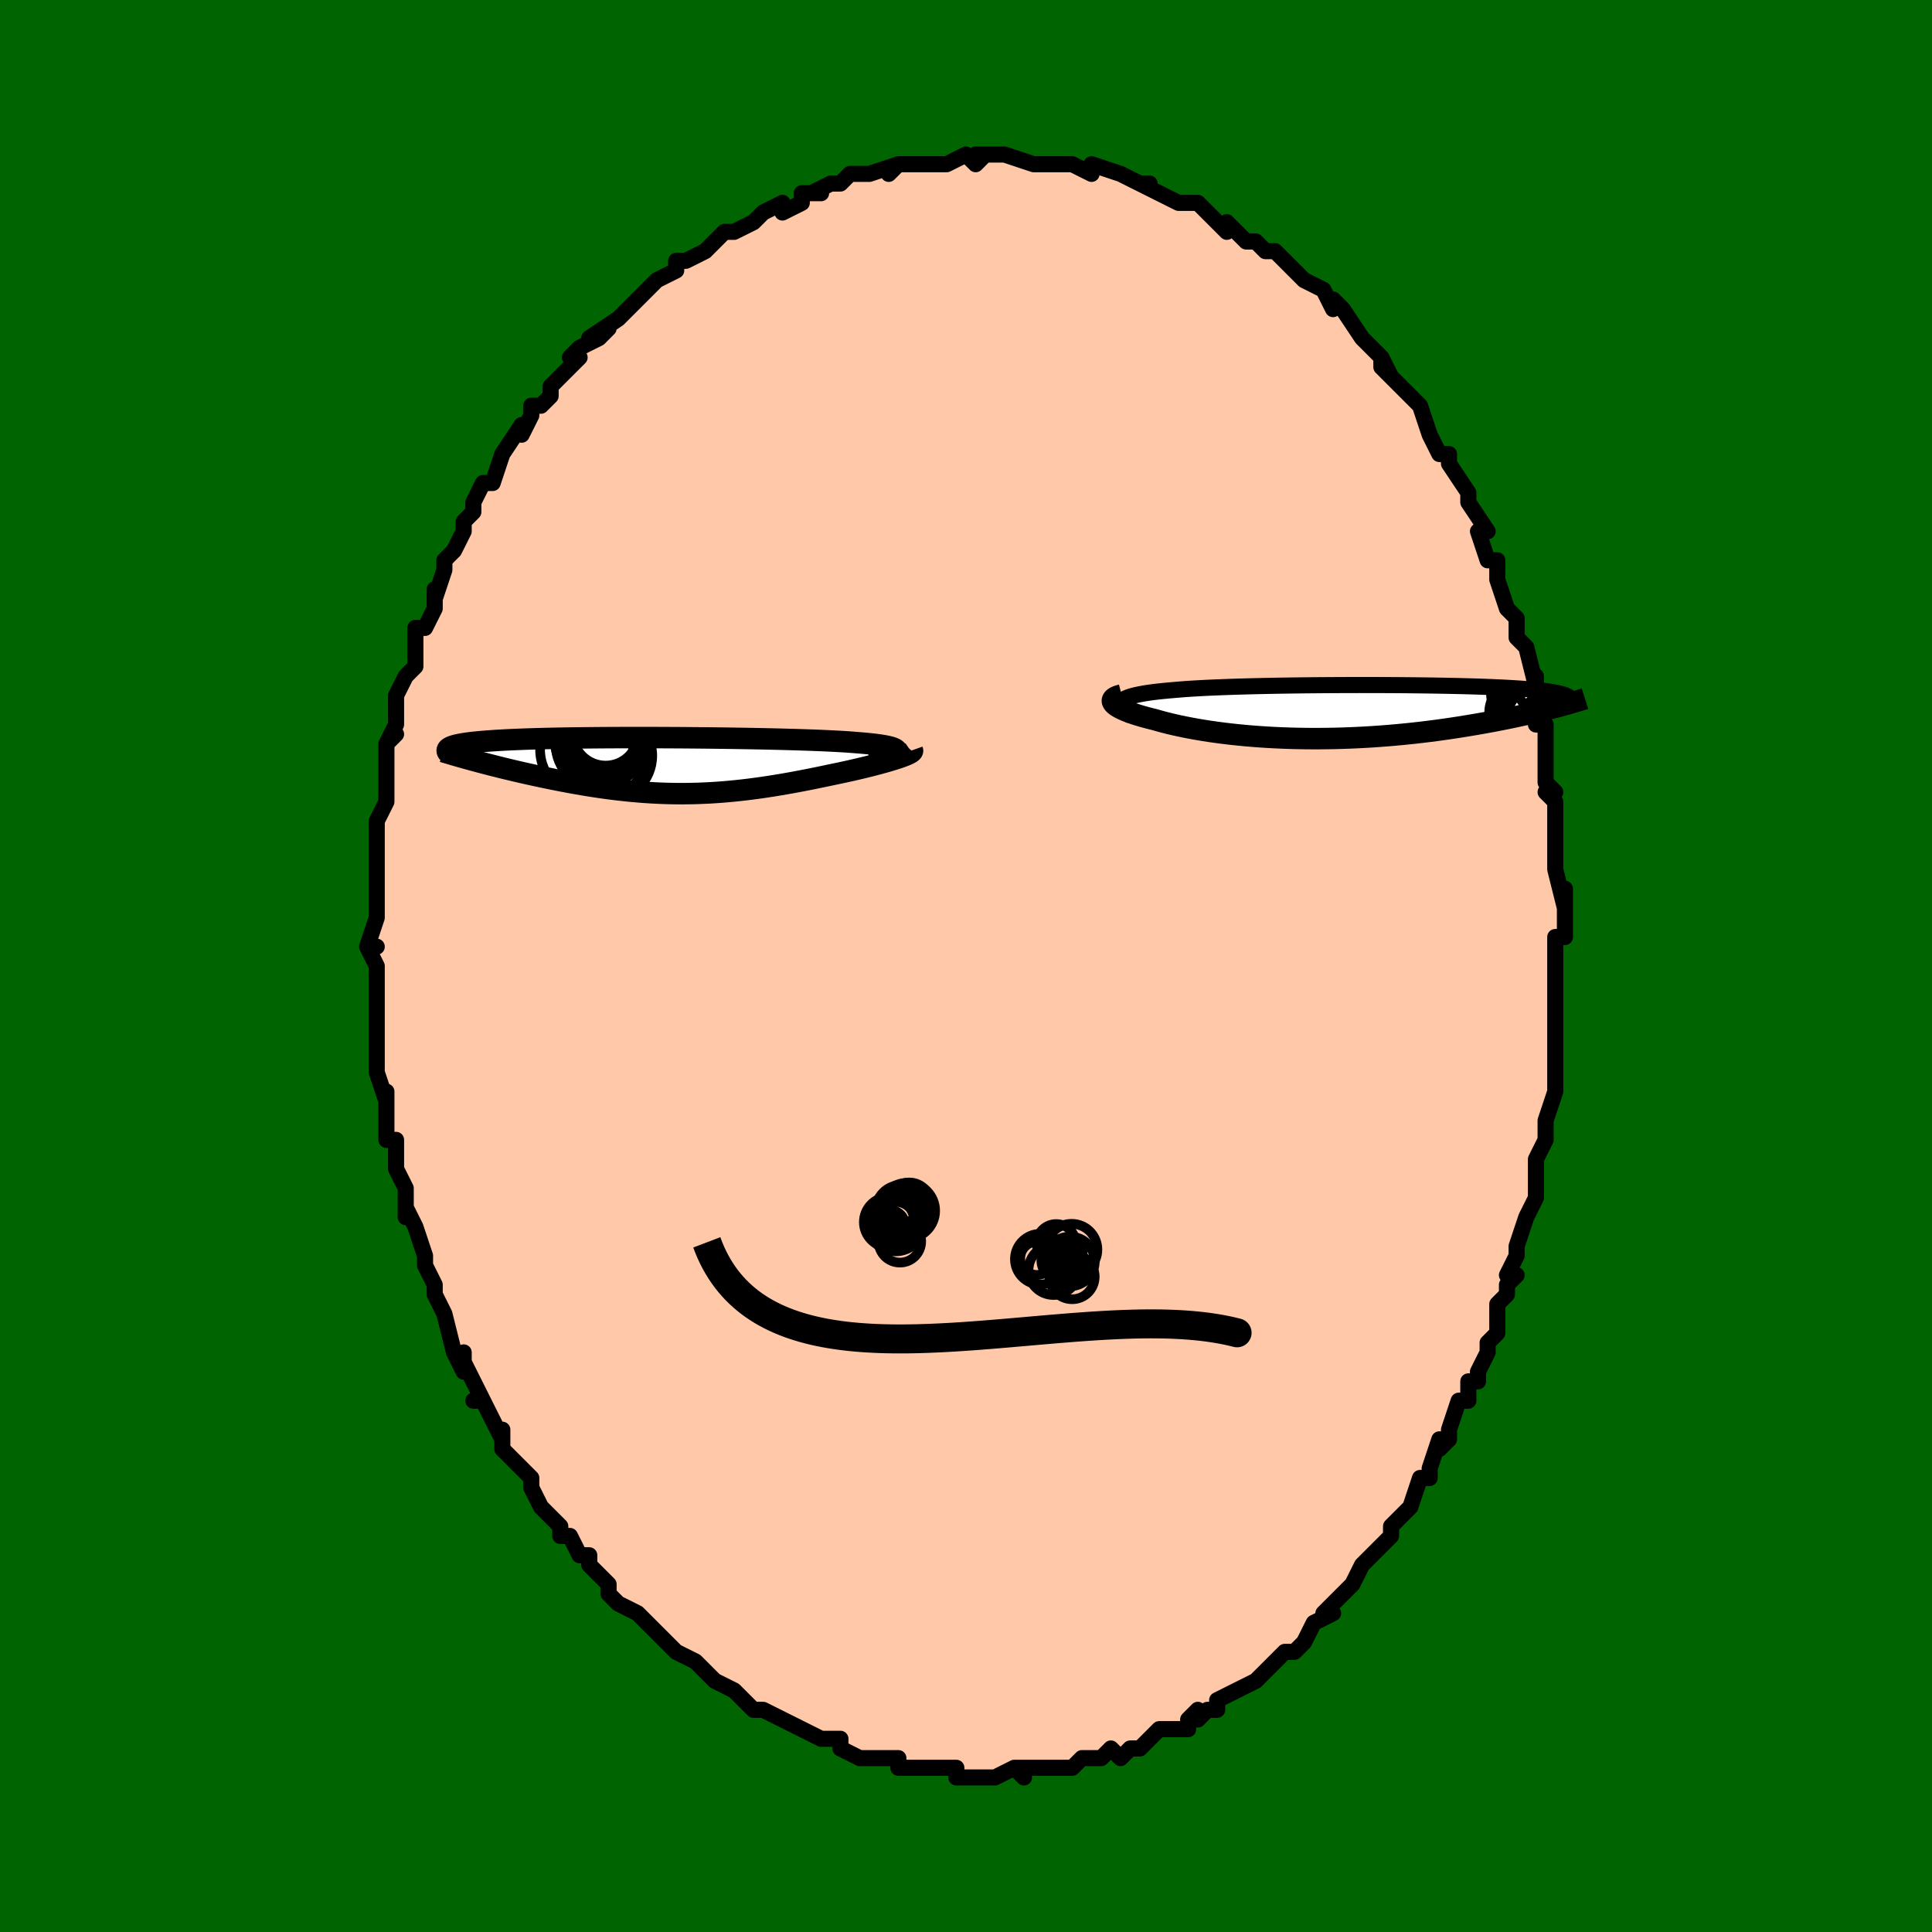 <svg viewBox="-100 -100 200 200" xmlns="http://www.w3.org/2000/svg" width="400" height="400" id="face-svg"><defs><clipPath id="leftEyeClipPath"><polyline points="24.53,-1.417,24.538,-1.507,24.5,-1.593,24.419,-1.674,24.295,-1.751,24.129,-1.824,23.922,-1.894,23.674,-1.959,23.388,-2.022,23.064,-2.081,22.703,-2.137,22.307,-2.19,21.875,-2.24,21.411,-2.287,20.914,-2.332,20.387,-2.374,19.876,-2.416,19.316,-2.456,18.71,-2.493,18.059,-2.529,17.365,-2.563,16.63,-2.596,15.857,-2.626,15.048,-2.655,14.206,-2.682,13.333,-2.707,12.433,-2.731,11.507,-2.753,10.559,-2.774,9.593,-2.793,8.609,-2.81,7.613,-2.826,6.606,-2.841,5.592,-2.853,4.573,-2.865,3.551,-2.874,2.531,-2.883,1.514,-2.889,0.503,-2.894,-0.5,-2.898,-1.492,-2.9,-2.472,-2.9,-3.436,-2.899,-4.383,-2.896,-5.312,-2.892,-6.22,-2.886,-7.106,-2.878,-7.969,-2.869,-8.806,-2.859,-9.619,-2.847,-10.404,-2.833,-11.161,-2.818,-11.891,-2.801,-12.592,-2.783,-13.263,-2.763,-13.906,-2.742,-14.519,-2.719,-15.103,-2.695,-15.658,-2.67,-16.185,-2.643,-16.684,-2.615,-17.156,-2.586,-17.602,-2.555,-18.023,-2.524,-18.421,-2.491,-18.795,-2.457,-19.148,-2.422,-19.477,-2.386,-19.785,-2.348,-20.07,-2.309,-20.333,-2.269,-20.575,-2.228,-20.796,-2.185,-20.998,-2.142,-21.179,-2.097,-21.342,-2.051,-21.486,-2.003,-21.611,-1.955,-21.719,-1.905,-21.811,-1.855,-19.062,-0.469,-18.671,-0.364,-18.271,-0.258,-17.862,-0.152,-17.445,-0.045,-17.019,0.063,-16.585,0.172,-16.143,0.281,-15.693,0.39,-15.235,0.499,-14.771,0.608,-14.299,0.717,-13.821,0.826,-13.336,0.933,-12.845,1.041,-12.347,1.147,-11.838,1.254,-11.321,1.361,-10.796,1.466,-10.262,1.571,-9.721,1.674,-9.173,1.776,-8.619,1.875,-8.058,1.972,-7.491,2.066,-6.92,2.157,-6.343,2.244,-5.761,2.327,-5.176,2.405,-4.586,2.479,-3.992,2.548,-3.395,2.612,-2.794,2.67,-2.19,2.722,-1.584,2.769,-0.974,2.808,-0.361,2.842,0.254,2.868,0.872,2.887,1.492,2.9,2.115,2.905,2.741,2.902,3.369,2.892,4,2.875,4.634,2.849,5.27,2.817,5.909,2.776,6.551,2.728,7.196,2.672,7.844,2.609,8.495,2.539,9.148,2.462,9.805,2.377,10.464,2.286,11.126,2.189,11.791,2.085,12.458,1.975,13.128,1.86,13.799,1.739,14.471,1.614,15.144,1.484,15.818,1.351,16.491,1.213,17.162,1.073,17.831,0.931,18.361,0.822,18.884,0.711,19.399,0.598,19.905,0.485,20.402,0.37,20.888,0.255,21.362,0.14,21.823,0.025,22.269,-0.09,22.7,-0.205,23.114,-0.318,23.509,-0.43,23.884,-0.541,24.237,-0.649,24.567,-0.755"></polyline></clipPath><clipPath id="rightEyeClipPath"><polyline points="-24.088,-1.078,-23.969,-1.192,-23.811,-1.3,-23.616,-1.403,-23.383,-1.499,-23.114,-1.591,-22.81,-1.677,-22.471,-1.758,-22.099,-1.835,-21.694,-1.908,-21.257,-1.976,-20.79,-2.04,-20.292,-2.1,-19.767,-2.156,-19.214,-2.209,-18.634,-2.259,-18.057,-2.309,-17.437,-2.357,-16.777,-2.401,-16.077,-2.442,-15.34,-2.481,-14.567,-2.516,-13.761,-2.549,-12.924,-2.58,-12.058,-2.608,-11.166,-2.634,-10.251,-2.657,-9.315,-2.678,-8.361,-2.697,-7.392,-2.714,-6.41,-2.728,-5.418,-2.741,-4.418,-2.752,-3.414,-2.76,-2.408,-2.767,-1.403,-2.772,-0.401,-2.775,0.596,-2.777,1.585,-2.776,2.564,-2.774,3.53,-2.77,4.482,-2.765,5.418,-2.757,6.336,-2.748,7.234,-2.737,8.11,-2.725,8.964,-2.711,9.793,-2.695,10.598,-2.678,11.376,-2.659,12.126,-2.638,12.849,-2.616,13.543,-2.592,14.209,-2.567,14.845,-2.539,15.452,-2.511,16.029,-2.48,16.577,-2.448,17.097,-2.415,17.587,-2.38,18.05,-2.343,18.486,-2.305,18.896,-2.265,19.281,-2.224,19.641,-2.182,19.979,-2.138,20.294,-2.092,20.586,-2.045,20.855,-1.996,21.101,-1.946,21.326,-1.894,21.529,-1.84,21.71,-1.785,21.871,-1.727,22.012,-1.669,22.133,-1.608,22.235,-1.546,22.318,-1.482,22.383,-1.417,22.431,-1.35,20.673,-0.421,20.282,-0.32,19.88,-0.218,19.465,-0.115,19.038,-0.011,18.598,0.093,18.146,0.198,17.682,0.303,17.205,0.408,16.716,0.514,16.215,0.619,15.701,0.724,15.176,0.828,14.638,0.932,14.089,1.034,13.527,1.137,12.951,1.239,12.36,1.341,11.756,1.442,11.137,1.542,10.504,1.641,9.858,1.738,9.198,1.832,8.525,1.924,7.84,2.013,7.143,2.098,6.434,2.18,5.714,2.258,4.983,2.331,4.243,2.4,3.493,2.463,2.735,2.522,1.97,2.575,1.197,2.622,0.419,2.663,-0.364,2.698,-1.152,2.726,-1.943,2.748,-2.736,2.762,-3.53,2.77,-4.325,2.771,-5.119,2.764,-5.911,2.751,-6.7,2.729,-7.484,2.701,-8.264,2.665,-9.038,2.622,-9.804,2.572,-10.561,2.514,-11.309,2.449,-12.046,2.378,-12.772,2.3,-13.484,2.215,-14.182,2.124,-14.865,2.027,-15.532,1.924,-16.181,1.816,-16.812,1.703,-17.424,1.584,-18.016,1.462,-18.586,1.336,-19.135,1.206,-19.661,1.073,-20.163,0.937,-20.64,0.8,-21.077,0.692,-21.496,0.582,-21.895,0.472,-22.274,0.36,-22.633,0.247,-22.969,0.133,-23.283,0.02,-23.574,-0.094,-23.84,-0.208,-24.081,-0.322,-24.297,-0.434,-24.485,-0.546,-24.645,-0.656,-24.776,-0.765,-24.878,-0.871"></polyline></clipPath><filter id="fuzzy"><feTurbulence id="turbulence" baseFrequency="0.05" numOctaves="3" type="noise" result="noise"></feTurbulence><feDisplacementMap in="SourceGraphic" in2="noise" scale="2"></feDisplacementMap></filter><linearGradient id="rainbowGradient" x1="0%" y1="0%" x2="100%" y2="0%"><stop offset="0%" style="stop-color: rgb(44, 34, 43);  stop-opacity: 1"></stop><stop offset="50%" style="stop-color: rgb(0, 191, 255);  stop-opacity: 1"></stop><stop offset="100%" style="stop-color: rgb(64, 224, 208);  stop-opacity: 1"></stop></linearGradient></defs><title>That&#39;s an ugly face</title><desc>CREATED BY XUAN TANG, MORE INFO AT TXSTC55.GITHUB.IO</desc><rect x="-100" y="-100" width="100%" height="100%" opacity="1" fill="rgb(0, 100, 0)"></rect><polyline id="faceContour" points="61,1,61,3,61,2,61,5,61,6,61,7,61,9,61,10,61,11,61,13,61,13,60,16,60,16,60,18,59,20,59,21,59,21,59,23,59,24,58,26,58,26,57,29,57,30,56,32,57,32,56,33,56,34,55,35,55,38,54,39,54,40,53,42,53,42,53,43,52,43,52,45,51,45,50,48,50,49,49,50,49,49,48,52,48,53,47,53,46,56,45,57,44,58,44,58,44,59,43,60,43,60,42,61,41,62,41,62,40,64,39,65,37,67,38,67,38,67,36,68,35,70,34,71,33,71,32,72,32,72,31,73,31,73,30,74,30,74,28,75,26,76,26,77,25,77,24,78,24,77,23,78,23,79,21,79,20,79,19,80,19,80,18,81,17,81,16,82,15,81,14,82,14,82,12,82,11,83,9,83,9,83,9,83,7,83,5,83,6,84,5,83,3,84,3,84,2,84,1,84,0,84,-1,84,-1,83,-2,83,-5,83,-6,83,-6,83,-7,83,-7,82,-7,82,-10,82,-9,82,-11,82,-13,81,-13,80,-15,80,-15,80,-15,80,-17,79,-17,79,-17,79,-19,78,-21,77,-21,77,-22,77,-23,76,-24,75,-24,75,-26,74,-26,74,-27,73,-28,72,-28,72,-30,71,-31,70,-31,70,-31,70,-32,69,-34,67,-33,68,-34,67,-36,66,-37,65,-37,64,-39,62,-39,62,-39,61,-40,61,-41,59,-42,59,-42,58,-44,56,-43,57,-44,56,-45,54,-45,53,-47,51,-47,51,-48,50,-48,48,-48,49,-50,45,-51,45,-50,45,-51,43,-52,41,-52,40,-52,42,-53,40,-53,40,-54,36,-55,34,-55,34,-55,33,-56,31,-56,31,-56,30,-57,27,-57,27,-58,25,-58,26,-58,23,-59,21,-59,21,-59,20,-59,18,-60,18,-60,15,-60,16,-60,13,-60,14,-61,11,-61,9,-61,7,-61,6,-61,6,-61,5,-61,4,-61,3,-61,3,-61,0,-62,-2,-61,-2,-62,-2,-61,-5,-61,-6,-61,-6,-61,-8,-61,-11,-61,-11,-61,-13,-61,-12,-61,-15,-60,-17,-60,-18,-60,-19,-60,-21,-60,-23,-59,-24,-60,-23,-59,-25,-59,-26,-59,-28,-58,-30,-58,-30,-58,-30,-57,-31,-57,-33,-57,-35,-56,-35,-55,-37,-55,-39,-55,-38,-54,-41,-54,-42,-54,-42,-53,-43,-52,-45,-52,-46,-51,-47,-51,-47,-51,-48,-50,-50,-49,-50,-48,-53,-48,-53,-46,-56,-46,-55,-45,-57,-45,-58,-45,-58,-44,-58,-43,-59,-43,-60,-42,-61,-40,-63,-41,-63,-40,-64,-38,-65,-37,-66,-39,-65,-36,-67,-35,-68,-35,-68,-34,-69,-33,-70,-34,-69,-32,-71,-30,-72,-30,-73,-29,-73,-27,-74,-27,-74,-26,-75,-25,-76,-25,-76,-24,-76,-22,-77,-21,-78,-21,-78,-19,-79,-19,-78,-17,-79,-17,-80,-15,-80,-16,-80,-14,-81,-13,-81,-12,-82,-10,-82,-11,-82,-10,-82,-7,-83,-8,-82,-7,-83,-5,-83,-5,-83,-3,-83,-2,-83,0,-84,1,-83,2,-84,1,-84,4,-84,4,-84,4,-84,7,-83,7,-83,8,-83,9,-83,11,-83,11,-83,13,-82,13,-82,13,-83,16,-82,16,-82,18,-81,18,-81,19,-81,18,-81,20,-80,22,-79,22,-79,23,-79,24,-79,25,-78,25,-78,27,-76,27,-77,29,-75,30,-75,31,-74,31,-74,32,-74,33,-73,34,-72,35,-71,35,-71,35,-71,37,-70,38,-68,38,-69,39,-68,41,-65,41,-65,41,-65,43,-63,44,-61,43,-63,43,-62,46,-59,45,-60,47,-58,47,-58,48,-55,48,-55,49,-53,50,-53,50,-52,50,-52,52,-49,52,-48,52,-48,52,-48,54,-45,53,-45,54,-42,55,-42,55,-41,55,-40,56,-37,57,-36,57,-35,57,-36,57,-34,58,-33,59,-29,59,-30,59,-28,59,-27,59,-25,60,-25,60,-22,60,-22,60,-19,61,-18,60,-18,61,-17,61,-14,61,-15,61,-11,61,-11,61,-10,62,-6,62,-8,62,-6,62,-3,61,-3,61,-2,61,1,61,3" fill="#ffc9a9" stroke="black" stroke-width="1.667" stroke-linejoin="round" filter="url(#fuzzy)"></polyline><g transform="translate(40.146 -26.31)"><polyline id="rightCountour" points="-24.088,-1.078,-23.969,-1.192,-23.811,-1.3,-23.616,-1.403,-23.383,-1.499,-23.114,-1.591,-22.81,-1.677,-22.471,-1.758,-22.099,-1.835,-21.694,-1.908,-21.257,-1.976,-20.79,-2.04,-20.292,-2.1,-19.767,-2.156,-19.214,-2.209,-18.634,-2.259,-18.057,-2.309,-17.437,-2.357,-16.777,-2.401,-16.077,-2.442,-15.34,-2.481,-14.567,-2.516,-13.761,-2.549,-12.924,-2.58,-12.058,-2.608,-11.166,-2.634,-10.251,-2.657,-9.315,-2.678,-8.361,-2.697,-7.392,-2.714,-6.41,-2.728,-5.418,-2.741,-4.418,-2.752,-3.414,-2.76,-2.408,-2.767,-1.403,-2.772,-0.401,-2.775,0.596,-2.777,1.585,-2.776,2.564,-2.774,3.53,-2.77,4.482,-2.765,5.418,-2.757,6.336,-2.748,7.234,-2.737,8.11,-2.725,8.964,-2.711,9.793,-2.695,10.598,-2.678,11.376,-2.659,12.126,-2.638,12.849,-2.616,13.543,-2.592,14.209,-2.567,14.845,-2.539,15.452,-2.511,16.029,-2.48,16.577,-2.448,17.097,-2.415,17.587,-2.38,18.05,-2.343,18.486,-2.305,18.896,-2.265,19.281,-2.224,19.641,-2.182,19.979,-2.138,20.294,-2.092,20.586,-2.045,20.855,-1.996,21.101,-1.946,21.326,-1.894,21.529,-1.84,21.71,-1.785,21.871,-1.727,22.012,-1.669,22.133,-1.608,22.235,-1.546,22.318,-1.482,22.383,-1.417,22.431,-1.35,20.673,-0.421,20.282,-0.32,19.88,-0.218,19.465,-0.115,19.038,-0.011,18.598,0.093,18.146,0.198,17.682,0.303,17.205,0.408,16.716,0.514,16.215,0.619,15.701,0.724,15.176,0.828,14.638,0.932,14.089,1.034,13.527,1.137,12.951,1.239,12.36,1.341,11.756,1.442,11.137,1.542,10.504,1.641,9.858,1.738,9.198,1.832,8.525,1.924,7.84,2.013,7.143,2.098,6.434,2.18,5.714,2.258,4.983,2.331,4.243,2.4,3.493,2.463,2.735,2.522,1.97,2.575,1.197,2.622,0.419,2.663,-0.364,2.698,-1.152,2.726,-1.943,2.748,-2.736,2.762,-3.53,2.77,-4.325,2.771,-5.119,2.764,-5.911,2.751,-6.7,2.729,-7.484,2.701,-8.264,2.665,-9.038,2.622,-9.804,2.572,-10.561,2.514,-11.309,2.449,-12.046,2.378,-12.772,2.3,-13.484,2.215,-14.182,2.124,-14.865,2.027,-15.532,1.924,-16.181,1.816,-16.812,1.703,-17.424,1.584,-18.016,1.462,-18.586,1.336,-19.135,1.206,-19.661,1.073,-20.163,0.937,-20.64,0.8,-21.077,0.692,-21.496,0.582,-21.895,0.472,-22.274,0.36,-22.633,0.247,-22.969,0.133,-23.283,0.02,-23.574,-0.094,-23.84,-0.208,-24.081,-0.322,-24.297,-0.434,-24.485,-0.546,-24.645,-0.656,-24.776,-0.765,-24.878,-0.871" fill="white" stroke="white" stroke-width="0" stroke-linejoin="round" filter="url(#fuzzy)"></polyline></g><g transform="translate(-31.677 -20.747)"><polyline id="leftCountour" points="24.53,-1.417,24.538,-1.507,24.5,-1.593,24.419,-1.674,24.295,-1.751,24.129,-1.824,23.922,-1.894,23.674,-1.959,23.388,-2.022,23.064,-2.081,22.703,-2.137,22.307,-2.19,21.875,-2.24,21.411,-2.287,20.914,-2.332,20.387,-2.374,19.876,-2.416,19.316,-2.456,18.71,-2.493,18.059,-2.529,17.365,-2.563,16.63,-2.596,15.857,-2.626,15.048,-2.655,14.206,-2.682,13.333,-2.707,12.433,-2.731,11.507,-2.753,10.559,-2.774,9.593,-2.793,8.609,-2.81,7.613,-2.826,6.606,-2.841,5.592,-2.853,4.573,-2.865,3.551,-2.874,2.531,-2.883,1.514,-2.889,0.503,-2.894,-0.5,-2.898,-1.492,-2.9,-2.472,-2.9,-3.436,-2.899,-4.383,-2.896,-5.312,-2.892,-6.22,-2.886,-7.106,-2.878,-7.969,-2.869,-8.806,-2.859,-9.619,-2.847,-10.404,-2.833,-11.161,-2.818,-11.891,-2.801,-12.592,-2.783,-13.263,-2.763,-13.906,-2.742,-14.519,-2.719,-15.103,-2.695,-15.658,-2.67,-16.185,-2.643,-16.684,-2.615,-17.156,-2.586,-17.602,-2.555,-18.023,-2.524,-18.421,-2.491,-18.795,-2.457,-19.148,-2.422,-19.477,-2.386,-19.785,-2.348,-20.07,-2.309,-20.333,-2.269,-20.575,-2.228,-20.796,-2.185,-20.998,-2.142,-21.179,-2.097,-21.342,-2.051,-21.486,-2.003,-21.611,-1.955,-21.719,-1.905,-21.811,-1.855,-19.062,-0.469,-18.671,-0.364,-18.271,-0.258,-17.862,-0.152,-17.445,-0.045,-17.019,0.063,-16.585,0.172,-16.143,0.281,-15.693,0.39,-15.235,0.499,-14.771,0.608,-14.299,0.717,-13.821,0.826,-13.336,0.933,-12.845,1.041,-12.347,1.147,-11.838,1.254,-11.321,1.361,-10.796,1.466,-10.262,1.571,-9.721,1.674,-9.173,1.776,-8.619,1.875,-8.058,1.972,-7.491,2.066,-6.92,2.157,-6.343,2.244,-5.761,2.327,-5.176,2.405,-4.586,2.479,-3.992,2.548,-3.395,2.612,-2.794,2.67,-2.19,2.722,-1.584,2.769,-0.974,2.808,-0.361,2.842,0.254,2.868,0.872,2.887,1.492,2.9,2.115,2.905,2.741,2.902,3.369,2.892,4,2.875,4.634,2.849,5.27,2.817,5.909,2.776,6.551,2.728,7.196,2.672,7.844,2.609,8.495,2.539,9.148,2.462,9.805,2.377,10.464,2.286,11.126,2.189,11.791,2.085,12.458,1.975,13.128,1.86,13.799,1.739,14.471,1.614,15.144,1.484,15.818,1.351,16.491,1.213,17.162,1.073,17.831,0.931,18.361,0.822,18.884,0.711,19.399,0.598,19.905,0.485,20.402,0.37,20.888,0.255,21.362,0.14,21.823,0.025,22.269,-0.09,22.7,-0.205,23.114,-0.318,23.509,-0.43,23.884,-0.541,24.237,-0.649,24.567,-0.755" fill="white" stroke="white" stroke-width="0" stroke-linejoin="round" filter="url(#fuzzy)"></polyline></g><g transform="translate(40.146 -26.31)"><polyline id="rightUpper" points="-23.027,0.452,-23.324,0.262,-23.578,0.082,-23.789,-0.09,-23.957,-0.253,-24.082,-0.409,-24.165,-0.557,-24.207,-0.698,-24.208,-0.831,-24.168,-0.958,-24.088,-1.078,-23.969,-1.192,-23.811,-1.3,-23.616,-1.403,-23.383,-1.499,-23.114,-1.591,-22.81,-1.677,-22.471,-1.758,-22.099,-1.835,-21.694,-1.908,-21.257,-1.976,-20.79,-2.04,-20.292,-2.1,-19.767,-2.156,-19.214,-2.209,-18.634,-2.259,-18.057,-2.309,-17.437,-2.357,-16.777,-2.401,-16.077,-2.442,-15.34,-2.481,-14.567,-2.516,-13.761,-2.549,-12.924,-2.58,-12.058,-2.608,-11.166,-2.634,-10.251,-2.657,-9.315,-2.678,-8.361,-2.697,-7.392,-2.714,-6.41,-2.728,-5.418,-2.741,-4.418,-2.752,-3.414,-2.76,-2.408,-2.767,-1.403,-2.772,-0.401,-2.775,0.596,-2.777,1.585,-2.776,2.564,-2.774,3.53,-2.77,4.482,-2.765,5.418,-2.757,6.336,-2.748,7.234,-2.737,8.11,-2.725,8.964,-2.711,9.793,-2.695,10.598,-2.678,11.376,-2.659,12.126,-2.638,12.849,-2.616,13.543,-2.592,14.209,-2.567,14.845,-2.539,15.452,-2.511,16.029,-2.48,16.577,-2.448,17.097,-2.415,17.587,-2.38,18.05,-2.343,18.486,-2.305,18.896,-2.265,19.281,-2.224,19.641,-2.182,19.979,-2.138,20.294,-2.092,20.586,-2.045,20.855,-1.996,21.101,-1.946,21.326,-1.894,21.529,-1.84,21.71,-1.785,21.871,-1.727,22.012,-1.669,22.133,-1.608,22.235,-1.546,22.318,-1.482,22.383,-1.417,22.431,-1.35,22.461,-1.282,22.475,-1.211,22.473,-1.14,22.455,-1.067,22.423,-0.992,22.376,-0.916,22.314,-0.838,22.24,-0.759,22.152,-0.679,22.052,-0.597" fill="none" stroke="black" stroke-width="1.667" stroke-linejoin="round" filter="url(#fuzzy)"></polyline><polyline id="rightLower" points="-24.031,-1.749,-24.284,-1.683,-24.497,-1.61,-24.67,-1.533,-24.805,-1.45,-24.904,-1.363,-24.966,-1.271,-24.994,-1.176,-24.988,-1.077,-24.949,-0.976,-24.878,-0.871,-24.776,-0.765,-24.645,-0.656,-24.485,-0.546,-24.297,-0.434,-24.081,-0.322,-23.84,-0.208,-23.574,-0.094,-23.283,0.02,-22.969,0.133,-22.633,0.247,-22.274,0.36,-21.895,0.472,-21.496,0.582,-21.077,0.692,-20.64,0.8,-20.163,0.937,-19.661,1.073,-19.135,1.206,-18.586,1.336,-18.016,1.462,-17.424,1.584,-16.812,1.703,-16.181,1.816,-15.532,1.924,-14.865,2.027,-14.182,2.124,-13.484,2.215,-12.772,2.3,-12.046,2.378,-11.309,2.449,-10.561,2.514,-9.804,2.572,-9.038,2.622,-8.264,2.665,-7.484,2.701,-6.7,2.729,-5.911,2.751,-5.119,2.764,-4.325,2.771,-3.53,2.77,-2.736,2.762,-1.943,2.748,-1.152,2.726,-0.364,2.698,0.419,2.663,1.197,2.622,1.97,2.575,2.735,2.522,3.493,2.463,4.243,2.4,4.983,2.331,5.714,2.258,6.434,2.18,7.143,2.098,7.84,2.013,8.525,1.924,9.198,1.832,9.858,1.738,10.504,1.641,11.137,1.542,11.756,1.442,12.36,1.341,12.951,1.239,13.527,1.137,14.089,1.034,14.638,0.932,15.176,0.828,15.701,0.724,16.215,0.619,16.716,0.514,17.205,0.408,17.682,0.303,18.146,0.198,18.598,0.093,19.038,-0.011,19.465,-0.115,19.88,-0.218,20.282,-0.32,20.673,-0.421,21.051,-0.521,21.417,-0.62,21.772,-0.718,22.114,-0.815,22.445,-0.91,22.764,-1.004,23.072,-1.096,23.369,-1.187,23.656,-1.277,23.931,-1.365" fill="none" stroke="black" stroke-width="2.222" stroke-linejoin="round" filter="url(#fuzzy)"></polyline><!--[--><circle r="3.102" cx="20.278" cy="1.251" stroke="black" fill="none" stroke-width="1" filter="url(#fuzzy)" clip-path="url(#rightEyeClipPath)"></circle><circle r="4.654" cx="18.877" cy="-0.46" stroke="black" fill="none" stroke-width="1" filter="url(#fuzzy)" clip-path="url(#rightEyeClipPath)"></circle><circle r="4.671" cx="20.379" cy="0.163" stroke="black" fill="none" stroke-width="1" filter="url(#fuzzy)" clip-path="url(#rightEyeClipPath)"></circle><circle r="4.44" cx="19.236" cy="-2.646" stroke="black" fill="none" stroke-width="1" filter="url(#fuzzy)" clip-path="url(#rightEyeClipPath)"></circle><circle r="3.458" cx="18.015" cy="-1.919" stroke="black" fill="none" stroke-width="1" filter="url(#fuzzy)" clip-path="url(#rightEyeClipPath)"></circle><circle r="4.125" cx="19.003" cy="-0.144" stroke="black" fill="none" stroke-width="1" filter="url(#fuzzy)" clip-path="url(#rightEyeClipPath)"></circle><circle r="3.033" cx="17.05" cy="0.015" stroke="black" fill="none" stroke-width="1" filter="url(#fuzzy)" clip-path="url(#rightEyeClipPath)"></circle><circle r="3.323" cx="20.131" cy="-2.979" stroke="black" fill="none" stroke-width="1" filter="url(#fuzzy)" clip-path="url(#rightEyeClipPath)"></circle><circle r="3.756" cx="19.517" cy="0.96" stroke="black" fill="none" stroke-width="1" filter="url(#fuzzy)" clip-path="url(#rightEyeClipPath)"></circle><circle r="4.432" cx="18.625" cy="-1.995" stroke="black" fill="none" stroke-width="1" filter="url(#fuzzy)" clip-path="url(#rightEyeClipPath)"></circle><!--]--></g><g transform="translate(-31.677 -20.747)"><polyline id="leftUpper" points="21.845,-0.216,22.336,-0.364,22.776,-0.505,23.165,-0.64,23.505,-0.768,23.796,-0.89,24.038,-1.006,24.232,-1.117,24.378,-1.222,24.477,-1.322,24.53,-1.417,24.538,-1.507,24.5,-1.593,24.419,-1.674,24.295,-1.751,24.129,-1.824,23.922,-1.894,23.674,-1.959,23.388,-2.022,23.064,-2.081,22.703,-2.137,22.307,-2.19,21.875,-2.24,21.411,-2.287,20.914,-2.332,20.387,-2.374,19.876,-2.416,19.316,-2.456,18.71,-2.493,18.059,-2.529,17.365,-2.563,16.63,-2.596,15.857,-2.626,15.048,-2.655,14.206,-2.682,13.333,-2.707,12.433,-2.731,11.507,-2.753,10.559,-2.774,9.593,-2.793,8.609,-2.81,7.613,-2.826,6.606,-2.841,5.592,-2.853,4.573,-2.865,3.551,-2.874,2.531,-2.883,1.514,-2.889,0.503,-2.894,-0.5,-2.898,-1.492,-2.9,-2.472,-2.9,-3.436,-2.899,-4.383,-2.896,-5.312,-2.892,-6.22,-2.886,-7.106,-2.878,-7.969,-2.869,-8.806,-2.859,-9.619,-2.847,-10.404,-2.833,-11.161,-2.818,-11.891,-2.801,-12.592,-2.783,-13.263,-2.763,-13.906,-2.742,-14.519,-2.719,-15.103,-2.695,-15.658,-2.67,-16.185,-2.643,-16.684,-2.615,-17.156,-2.586,-17.602,-2.555,-18.023,-2.524,-18.421,-2.491,-18.795,-2.457,-19.148,-2.422,-19.477,-2.386,-19.785,-2.348,-20.07,-2.309,-20.333,-2.269,-20.575,-2.228,-20.796,-2.185,-20.998,-2.142,-21.179,-2.097,-21.342,-2.051,-21.486,-2.003,-21.611,-1.955,-21.719,-1.905,-21.811,-1.855,-21.885,-1.803,-21.944,-1.751,-21.988,-1.697,-22.017,-1.642,-22.031,-1.586,-22.032,-1.53,-22.019,-1.472,-21.994,-1.414,-21.956,-1.354,-21.906,-1.294" fill="none" stroke="black" stroke-width="2.222" stroke-linejoin="round" filter="url(#fuzzy)"></polyline><polyline id="leftLower" points="26.123,-1.591,26.144,-1.532,26.119,-1.467,26.051,-1.395,25.942,-1.318,25.795,-1.235,25.612,-1.147,25.396,-1.055,25.148,-0.958,24.871,-0.858,24.567,-0.755,24.237,-0.649,23.884,-0.541,23.509,-0.43,23.114,-0.318,22.7,-0.205,22.269,-0.09,21.823,0.025,21.362,0.14,20.888,0.255,20.402,0.37,19.905,0.485,19.399,0.598,18.884,0.711,18.361,0.822,17.831,0.931,17.162,1.073,16.491,1.213,15.818,1.351,15.144,1.484,14.471,1.614,13.799,1.739,13.128,1.86,12.458,1.975,11.791,2.085,11.126,2.189,10.464,2.286,9.805,2.377,9.148,2.462,8.495,2.539,7.844,2.609,7.196,2.672,6.551,2.728,5.909,2.776,5.27,2.817,4.634,2.849,4,2.875,3.369,2.892,2.741,2.902,2.115,2.905,1.492,2.9,0.872,2.887,0.254,2.868,-0.361,2.842,-0.974,2.808,-1.584,2.769,-2.19,2.722,-2.794,2.67,-3.395,2.612,-3.992,2.548,-4.586,2.479,-5.176,2.405,-5.761,2.327,-6.343,2.244,-6.92,2.157,-7.491,2.066,-8.058,1.972,-8.619,1.875,-9.173,1.776,-9.721,1.674,-10.262,1.571,-10.796,1.466,-11.321,1.361,-11.838,1.254,-12.347,1.147,-12.845,1.041,-13.336,0.933,-13.821,0.826,-14.299,0.717,-14.771,0.608,-15.235,0.499,-15.693,0.39,-16.143,0.281,-16.585,0.172,-17.019,0.063,-17.445,-0.045,-17.862,-0.152,-18.271,-0.258,-18.671,-0.364,-19.062,-0.469,-19.444,-0.572,-19.817,-0.675,-20.181,-0.776,-20.535,-0.876,-20.881,-0.974,-21.217,-1.071,-21.543,-1.167,-21.861,-1.261,-22.17,-1.353,-22.47,-1.444" fill="none" stroke="black" stroke-width="2.222" stroke-linejoin="round" filter="url(#fuzzy)"></polyline><!--[--><circle r="4.652" cx="-5.455" cy="-1.025" stroke="black" fill="none" stroke-width="1" filter="url(#fuzzy)" clip-path="url(#leftEyeClipPath)"></circle><circle r="4.455" cx="-6.339" cy="-2.156" stroke="black" fill="none" stroke-width="1" filter="url(#fuzzy)" clip-path="url(#leftEyeClipPath)"></circle><circle r="3.775" cx="-5.632" cy="-2.304" stroke="black" fill="none" stroke-width="1" filter="url(#fuzzy)" clip-path="url(#leftEyeClipPath)"></circle><circle r="4.817" cx="-7.595" cy="-1.643" stroke="black" fill="none" stroke-width="1" filter="url(#fuzzy)" clip-path="url(#leftEyeClipPath)"></circle><circle r="3.685" cx="-5.465" cy="-0.464" stroke="black" fill="none" stroke-width="1" filter="url(#fuzzy)" clip-path="url(#leftEyeClipPath)"></circle><circle r="3.598" cx="-6.211" cy="-2.728" stroke="black" fill="none" stroke-width="1" filter="url(#fuzzy)" clip-path="url(#leftEyeClipPath)"></circle><circle r="3.94" cx="-5.43" cy="-2.48" stroke="black" fill="none" stroke-width="1" filter="url(#fuzzy)" clip-path="url(#leftEyeClipPath)"></circle><circle r="3.428" cx="-5.627" cy="-3.425" stroke="black" fill="none" stroke-width="1" filter="url(#fuzzy)" clip-path="url(#leftEyeClipPath)"></circle><circle r="4.778" cx="-6.145" cy="-2.795" stroke="black" fill="none" stroke-width="1" filter="url(#fuzzy)" clip-path="url(#leftEyeClipPath)"></circle><circle r="4.392" cx="-5.254" cy="-4.106" stroke="black" fill="none" stroke-width="1" filter="url(#fuzzy)" clip-path="url(#leftEyeClipPath)"></circle><!--]--></g><g id="hairs"><!--[--><!--]--></g><g id="pointNose"><g id="rightNose"><!--[--><circle r="2.003" cx="9.807" cy="30.505" stroke="black" fill="none" stroke-width="1" filter="url(#fuzzy)"></circle><circle r="2.013" cx="9.339" cy="28.726" stroke="black" fill="none" stroke-width="1" filter="url(#fuzzy)"></circle><circle r="2.624" cx="7.69" cy="30.35" stroke="black" fill="none" stroke-width="1" filter="url(#fuzzy)"></circle><circle r="2.584" cx="9.058" cy="31.474" stroke="black" fill="none" stroke-width="1" filter="url(#fuzzy)"></circle><circle r="1.424" cx="10.659" cy="29.632" stroke="black" fill="none" stroke-width="1" filter="url(#fuzzy)"></circle><circle r="1.721" cx="7.337" cy="30.261" stroke="black" fill="none" stroke-width="1" filter="url(#fuzzy)"></circle><circle r="1.178" cx="10.935" cy="30.172" stroke="black" fill="none" stroke-width="1" filter="url(#fuzzy)"></circle><circle r="2.566" cx="10.765" cy="30.58" stroke="black" fill="none" stroke-width="1" filter="url(#fuzzy)"></circle><circle r="2.67" cx="10.932" cy="29.358" stroke="black" fill="none" stroke-width="1" filter="url(#fuzzy)"></circle><circle r="2.336" cx="10.986" cy="32.16" stroke="black" fill="none" stroke-width="1" filter="url(#fuzzy)"></circle><!--]--></g><g id="leftNose"><!--[--><circle r="1.849" cx="-8.122" cy="27.012" stroke="black" fill="none" stroke-width="1" filter="url(#fuzzy)"></circle><circle r="1.875" cx="-7.006" cy="25.028" stroke="black" fill="none" stroke-width="1" filter="url(#fuzzy)"></circle><circle r="2.657" cx="-6.694" cy="25.32" stroke="black" fill="none" stroke-width="1" filter="url(#fuzzy)"></circle><circle r="1.095" cx="-7.494" cy="26.549" stroke="black" fill="none" stroke-width="1" filter="url(#fuzzy)"></circle><circle r="2.205" cx="-6.842" cy="28.498" stroke="black" fill="none" stroke-width="1" filter="url(#fuzzy)"></circle><circle r="2.888" cx="-6.082" cy="25.335" stroke="black" fill="none" stroke-width="1" filter="url(#fuzzy)"></circle><circle r="2.138" cx="-7.344" cy="26.535" stroke="black" fill="none" stroke-width="1" filter="url(#fuzzy)"></circle><circle r="2.614" cx="-7.96" cy="26.511" stroke="black" fill="none" stroke-width="1" filter="url(#fuzzy)"></circle><circle r="2.196" cx="-5.864" cy="24.607" stroke="black" fill="none" stroke-width="1" filter="url(#fuzzy)"></circle><circle r="2.956" cx="-7.29" cy="26.585" stroke="black" fill="none" stroke-width="1" filter="url(#fuzzy)"></circle><!--]--></g></g><g id="mouth"><polyline points="-26.834,28.607,-26.629,29.145,-26.409,29.665,-26.174,30.167,-25.925,30.65,-25.662,31.116,-25.385,31.564,-25.095,31.995,-24.791,32.41,-24.474,32.807,-24.144,33.189,-23.802,33.555,-23.447,33.905,-23.081,34.239,-22.702,34.559,-22.312,34.864,-21.91,35.154,-21.497,35.43,-21.073,35.693,-20.639,35.942,-20.194,36.177,-19.739,36.399,-19.273,36.609,-18.798,36.807,-18.314,36.992,-17.82,37.165,-17.318,37.327,-16.806,37.478,-16.286,37.617,-15.758,37.747,-15.222,37.865,-14.678,37.974,-14.126,38.073,-13.567,38.162,-13.001,38.242,-12.428,38.314,-11.848,38.376,-11.262,38.431,-10.67,38.477,-10.072,38.516,-9.468,38.547,-8.859,38.572,-8.245,38.589,-7.626,38.6,-7.002,38.604,-6.373,38.603,-5.74,38.596,-5.104,38.584,-4.463,38.566,-3.819,38.544,-3.172,38.517,-2.522,38.487,-1.869,38.452,-1.213,38.414,-0.556,38.372,0.104,38.327,0.766,38.28,1.429,38.23,2.094,38.178,2.76,38.125,3.427,38.069,4.094,38.013,4.762,37.955,5.43,37.897,6.097,37.839,6.765,37.78,7.432,37.722,8.098,37.664,8.763,37.607,9.427,37.551,10.089,37.497,10.75,37.444,11.408,37.393,12.064,37.345,12.718,37.299,13.369,37.256,14.017,37.216,14.662,37.179,15.304,37.147,15.942,37.118,16.576,37.094,17.205,37.074,17.831,37.059,18.451,37.05,19.067,37.046,19.678,37.048,20.283,37.055,20.883,37.07,21.477,37.091,22.065,37.119,22.647,37.154,23.222,37.197,23.79,37.248,24.351,37.306,24.905,37.374,25.452,37.45,25.99,37.535,26.521,37.629,27.044,37.733,27.558,37.847,28.063,37.972,27.558,37.847,27.044,37.733,26.521,37.629,25.99,37.535,25.452,37.45,24.905,37.374,24.351,37.306,23.79,37.248,23.222,37.197,22.647,37.154,22.065,37.119,21.477,37.091,20.883,37.07,20.283,37.055,19.678,37.048,19.067,37.046,18.451,37.05,17.831,37.059,17.205,37.074,16.576,37.094,15.942,37.118,15.304,37.147,14.662,37.179,14.017,37.216,13.369,37.256,12.718,37.299,12.064,37.345,11.408,37.393,10.75,37.444,10.089,37.497,9.427,37.551,8.763,37.607,8.098,37.664,7.432,37.722,6.765,37.78,6.097,37.839,5.43,37.897,4.762,37.955,4.094,38.013,3.427,38.069,2.76,38.125,2.094,38.178,1.429,38.23,0.766,38.28,0.104,38.327,-0.556,38.372,-1.213,38.414,-1.869,38.452,-2.522,38.487,-3.172,38.517,-3.819,38.544,-4.463,38.566,-5.104,38.584,-5.74,38.596,-6.373,38.603,-7.002,38.604,-7.626,38.6,-8.245,38.589,-8.859,38.572,-9.468,38.547,-10.072,38.516,-10.67,38.477,-11.262,38.431,-11.848,38.376,-12.428,38.314,-13.001,38.242,-13.567,38.162,-14.126,38.073,-14.678,37.974,-15.222,37.865,-15.758,37.747,-16.286,37.617,-16.806,37.478,-17.318,37.327,-17.82,37.165,-18.314,36.992,-18.798,36.807,-19.273,36.609,-19.739,36.399,-20.194,36.177,-20.639,35.942,-21.073,35.693,-21.497,35.43,-21.91,35.154,-22.312,34.864,-22.702,34.559,-23.081,34.239,-23.447,33.905,-23.802,33.555,-24.144,33.189,-24.474,32.807,-24.791,32.41,-25.095,31.995,-25.385,31.564,-25.662,31.116,-25.925,30.65,-26.174,30.167,-26.409,29.665,-26.629,29.145" fill="rgb(215,127,140)" stroke="black" stroke-width="3" stroke-linejoin="round" filter="url(#fuzzy)"></polyline></g></svg>